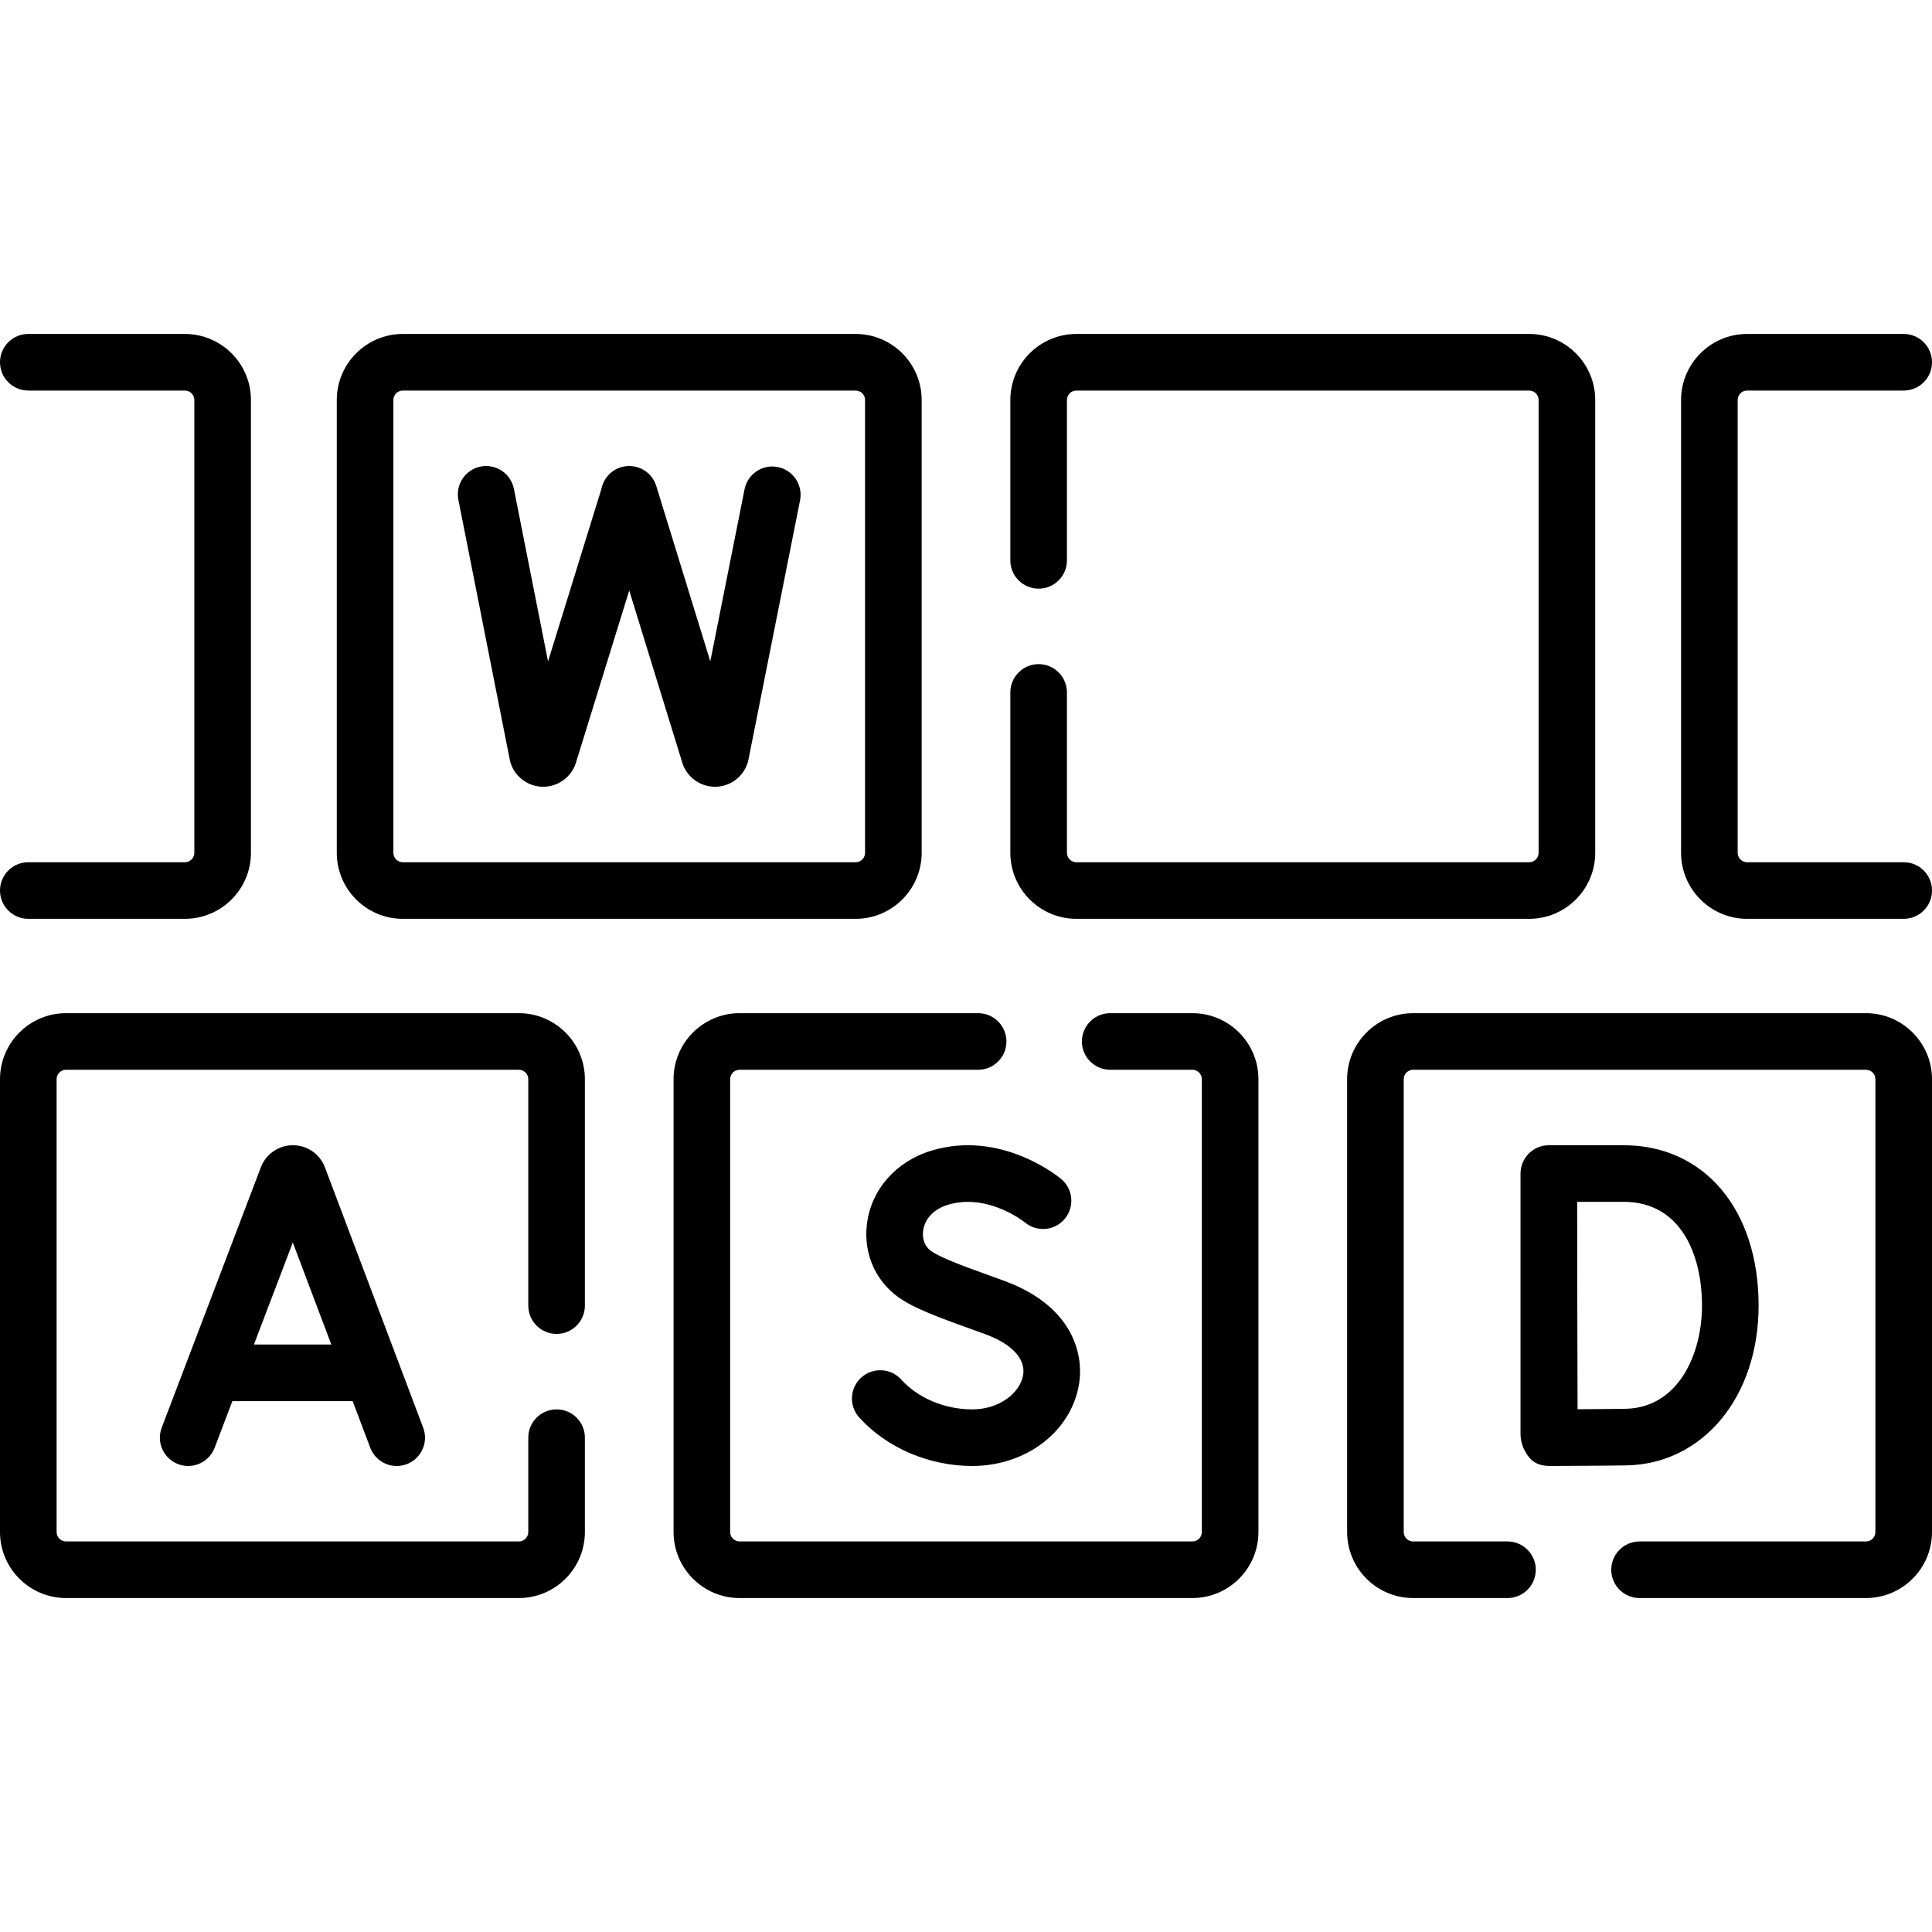 <svg id="Capa_1" enable-background="new 0 0 512 512" height="512" viewBox="0 0 512 512" width="512" xmlns="http://www.w3.org/2000/svg"><g><path d="m137.5 268.5h-120c-9.649 0-17.5 7.851-17.5 17.5v120c0 9.649 7.851 17.5 17.5 17.5h120c9.649 0 17.5-7.851 17.5-17.5v-25c0-4.143-3.357-7.5-7.5-7.5s-7.5 3.357-7.5 7.5v25c0 1.379-1.121 2.5-2.5 2.5h-120c-1.379 0-2.5-1.121-2.5-2.5v-120c0-1.379 1.121-2.5 2.5-2.5h120c1.379 0 2.5 1.121 2.5 2.5v60c0 4.143 3.357 7.5 7.5 7.5s7.5-3.357 7.5-7.5v-60c0-9.649-7.851-17.5-17.5-17.5z"/><path d="m494.5 268.5h-120c-9.649 0-17.5 7.851-17.5 17.5v120c0 9.649 7.851 17.5 17.5 17.5h25c4.143 0 7.5-3.357 7.5-7.5s-3.357-7.5-7.5-7.5h-25c-1.379 0-2.5-1.121-2.5-2.5v-120c0-1.379 1.121-2.5 2.5-2.5h120c1.379 0 2.5 1.121 2.5 2.5v120c0 1.379-1.121 2.5-2.5 2.5h-60c-4.143 0-7.5 3.357-7.5 7.5s3.357 7.5 7.5 7.5h60c9.649 0 17.5-7.851 17.5-17.5v-120c0-9.649-7.851-17.5-17.5-17.5z"/><path d="m316 268.5h-21.786c-4.143 0-7.5 3.357-7.5 7.5s3.357 7.5 7.5 7.5h21.786c1.379 0 2.5 1.121 2.5 2.5v120c0 1.379-1.121 2.5-2.5 2.5h-120c-1.379 0-2.5-1.121-2.5-2.5v-120c0-1.379 1.121-2.5 2.5-2.5h63.214c4.143 0 7.5-3.357 7.5-7.5s-3.357-7.5-7.5-7.5h-63.214c-9.649 0-17.5 7.851-17.5 17.5v120c0 9.649 7.851 17.5 17.5 17.5h120c9.649 0 17.5-7.851 17.5-17.5v-120c0-9.649-7.851-17.5-17.5-17.5z"/><path d="m106.75 243.5h120c9.649 0 17.5-7.851 17.5-17.5v-120c0-9.649-7.851-17.5-17.5-17.5h-120c-9.649 0-17.5 7.851-17.5 17.5v120c0 9.649 7.851 17.5 17.5 17.5zm-2.5-137.5c0-1.379 1.121-2.5 2.5-2.5h120c1.379 0 2.5 1.121 2.5 2.5v120c0 1.379-1.121 2.5-2.5 2.5h-120c-1.379 0-2.5-1.121-2.5-2.5z"/><path d="m49 228.5h-41.5c-4.143 0-7.5 3.357-7.5 7.5s3.357 7.5 7.5 7.5h41.5c9.649 0 17.5-7.851 17.5-17.5v-120c0-9.649-7.851-17.5-17.5-17.5h-41.5c-4.143 0-7.5 3.357-7.5 7.5s3.357 7.5 7.5 7.5h41.5c1.379 0 2.5 1.121 2.5 2.5v120c0 1.379-1.121 2.5-2.5 2.5z"/><path d="m504.5 228.5h-41.5c-1.379 0-2.5-1.121-2.5-2.5v-120c0-1.379 1.121-2.5 2.5-2.5h41.5c4.143 0 7.5-3.357 7.5-7.5s-3.357-7.5-7.5-7.5h-41.5c-9.649 0-17.5 7.851-17.5 17.5v120c0 9.649 7.851 17.5 17.5 17.5h41.5c4.143 0 7.5-3.357 7.5-7.5s-3.357-7.5-7.5-7.5z"/><path d="m285.25 243.5h120c9.649 0 17.5-7.851 17.5-17.5v-120c0-9.649-7.851-17.5-17.5-17.5h-120c-9.649 0-17.5 7.851-17.5 17.5v42.5c0 4.143 3.357 7.5 7.5 7.5s7.5-3.357 7.5-7.5v-42.5c0-1.379 1.121-2.5 2.5-2.5h120c1.379 0 2.5 1.121 2.5 2.5v120c0 1.379-1.121 2.5-2.5 2.5h-120c-1.379 0-2.5-1.121-2.5-2.5v-42.5c0-4.143-3.357-7.5-7.5-7.5s-7.5 3.357-7.5 7.5v42.5c0 9.649 7.851 17.5 17.5 17.5z"/><path d="m86.024 309.134c-1.406-3.423-4.704-5.634-8.404-5.634-.002 0-.005 0-.007 0-3.703.003-7.002 2.22-8.404 5.647-.022.057-.045.112-.066.17l-26.284 69.014c-1.475 3.87.469 8.203 4.34 9.678 3.865 1.476 8.203-.469 9.678-4.34l4.707-12.357h31.876l4.656 12.337c1.133 3.003 3.987 4.854 7.018 4.854.88 0 1.775-.156 2.647-.485 3.875-1.462 5.831-5.789 4.368-9.665l-26.046-69.017c-.025-.068-.051-.135-.079-.202zm-18.729 47.178 10.299-27.042 10.206 27.042z"/><path d="m466.047 346c0-25.421-14.374-42.5-35.769-42.5h-19.825c-1.991 0-3.901.792-5.309 2.202-1.406 1.409-2.195 3.32-2.191 5.312v.057.002 68.791c0 1.647.352 3.99 2.358 6.46 1.248 1.536 3.256 2.177 5.283 2.177.469 0 14.294-.056 20.395-.155 20.314-.357 35.058-18.165 35.058-42.346zm-47.978 27.463c-.074-19.743-.062-34.037-.103-54.963h12.312c15.312 0 20.769 14.206 20.769 27.5 0 13-6.358 27.103-20.319 27.347-2.888.05-8.208.09-12.659.116z"/><path d="m257.665 373.5c-7.305 0-14.346-2.958-18.836-7.912-2.783-3.071-7.525-3.301-10.594-.521-3.069 2.782-3.303 7.525-.521 10.594 7.286 8.04 18.483 12.84 29.951 12.84 14.146 0 26.017-8.98 28.226-21.353 1.653-9.262-2.614-21.385-19.552-27.632-5.007-1.898-14.994-5.144-19.085-7.644-2.797-1.688-2.766-4.516-2.623-5.653.406-3.227 2.863-5.82 6.574-6.938 10.547-3.181 20.19 4.501 20.417 4.684 3.17 2.634 7.877 2.218 10.534-.942 2.665-3.171 2.256-7.902-.915-10.567-.64-.537-15.879-13.102-34.362-7.537-9.415 2.836-15.979 10.281-17.131 19.429-1.044 8.303 2.694 16.107 9.756 20.368 4.988 3.074 13.37 5.841 21.644 8.873 7.111 2.623 10.747 6.604 9.977 10.923-.79 4.418-6.04 8.988-13.46 8.988z"/><path d="m135.112 201.404c.071.359.168.713.291 1.059 1.287 3.617 4.72 6.037 8.556 6.037h.062c3.861-.027 7.29-2.501 8.534-6.155.022-.066.044-.132.064-.198l14.133-45.661 14.07 45.672c.031.102.064.201.101.301 1.285 3.62 4.718 6.042 8.556 6.042h.06c3.862-.025 7.293-2.499 8.537-6.155.105-.312.191-.63.255-.952l13.692-68.8c.809-4.062-1.829-8.011-5.892-8.819-4.063-.812-8.011 1.829-8.819 5.892l-9.076 45.604-14.318-46.478c-1.219-3.96-5.419-6.178-9.376-4.96-2.721.838-4.621 3.084-5.147 5.692l-14.161 45.751-9.045-45.73c-.804-4.063-4.747-6.699-8.812-5.902-4.063.804-6.706 4.749-5.902 8.812z"/></g></svg>